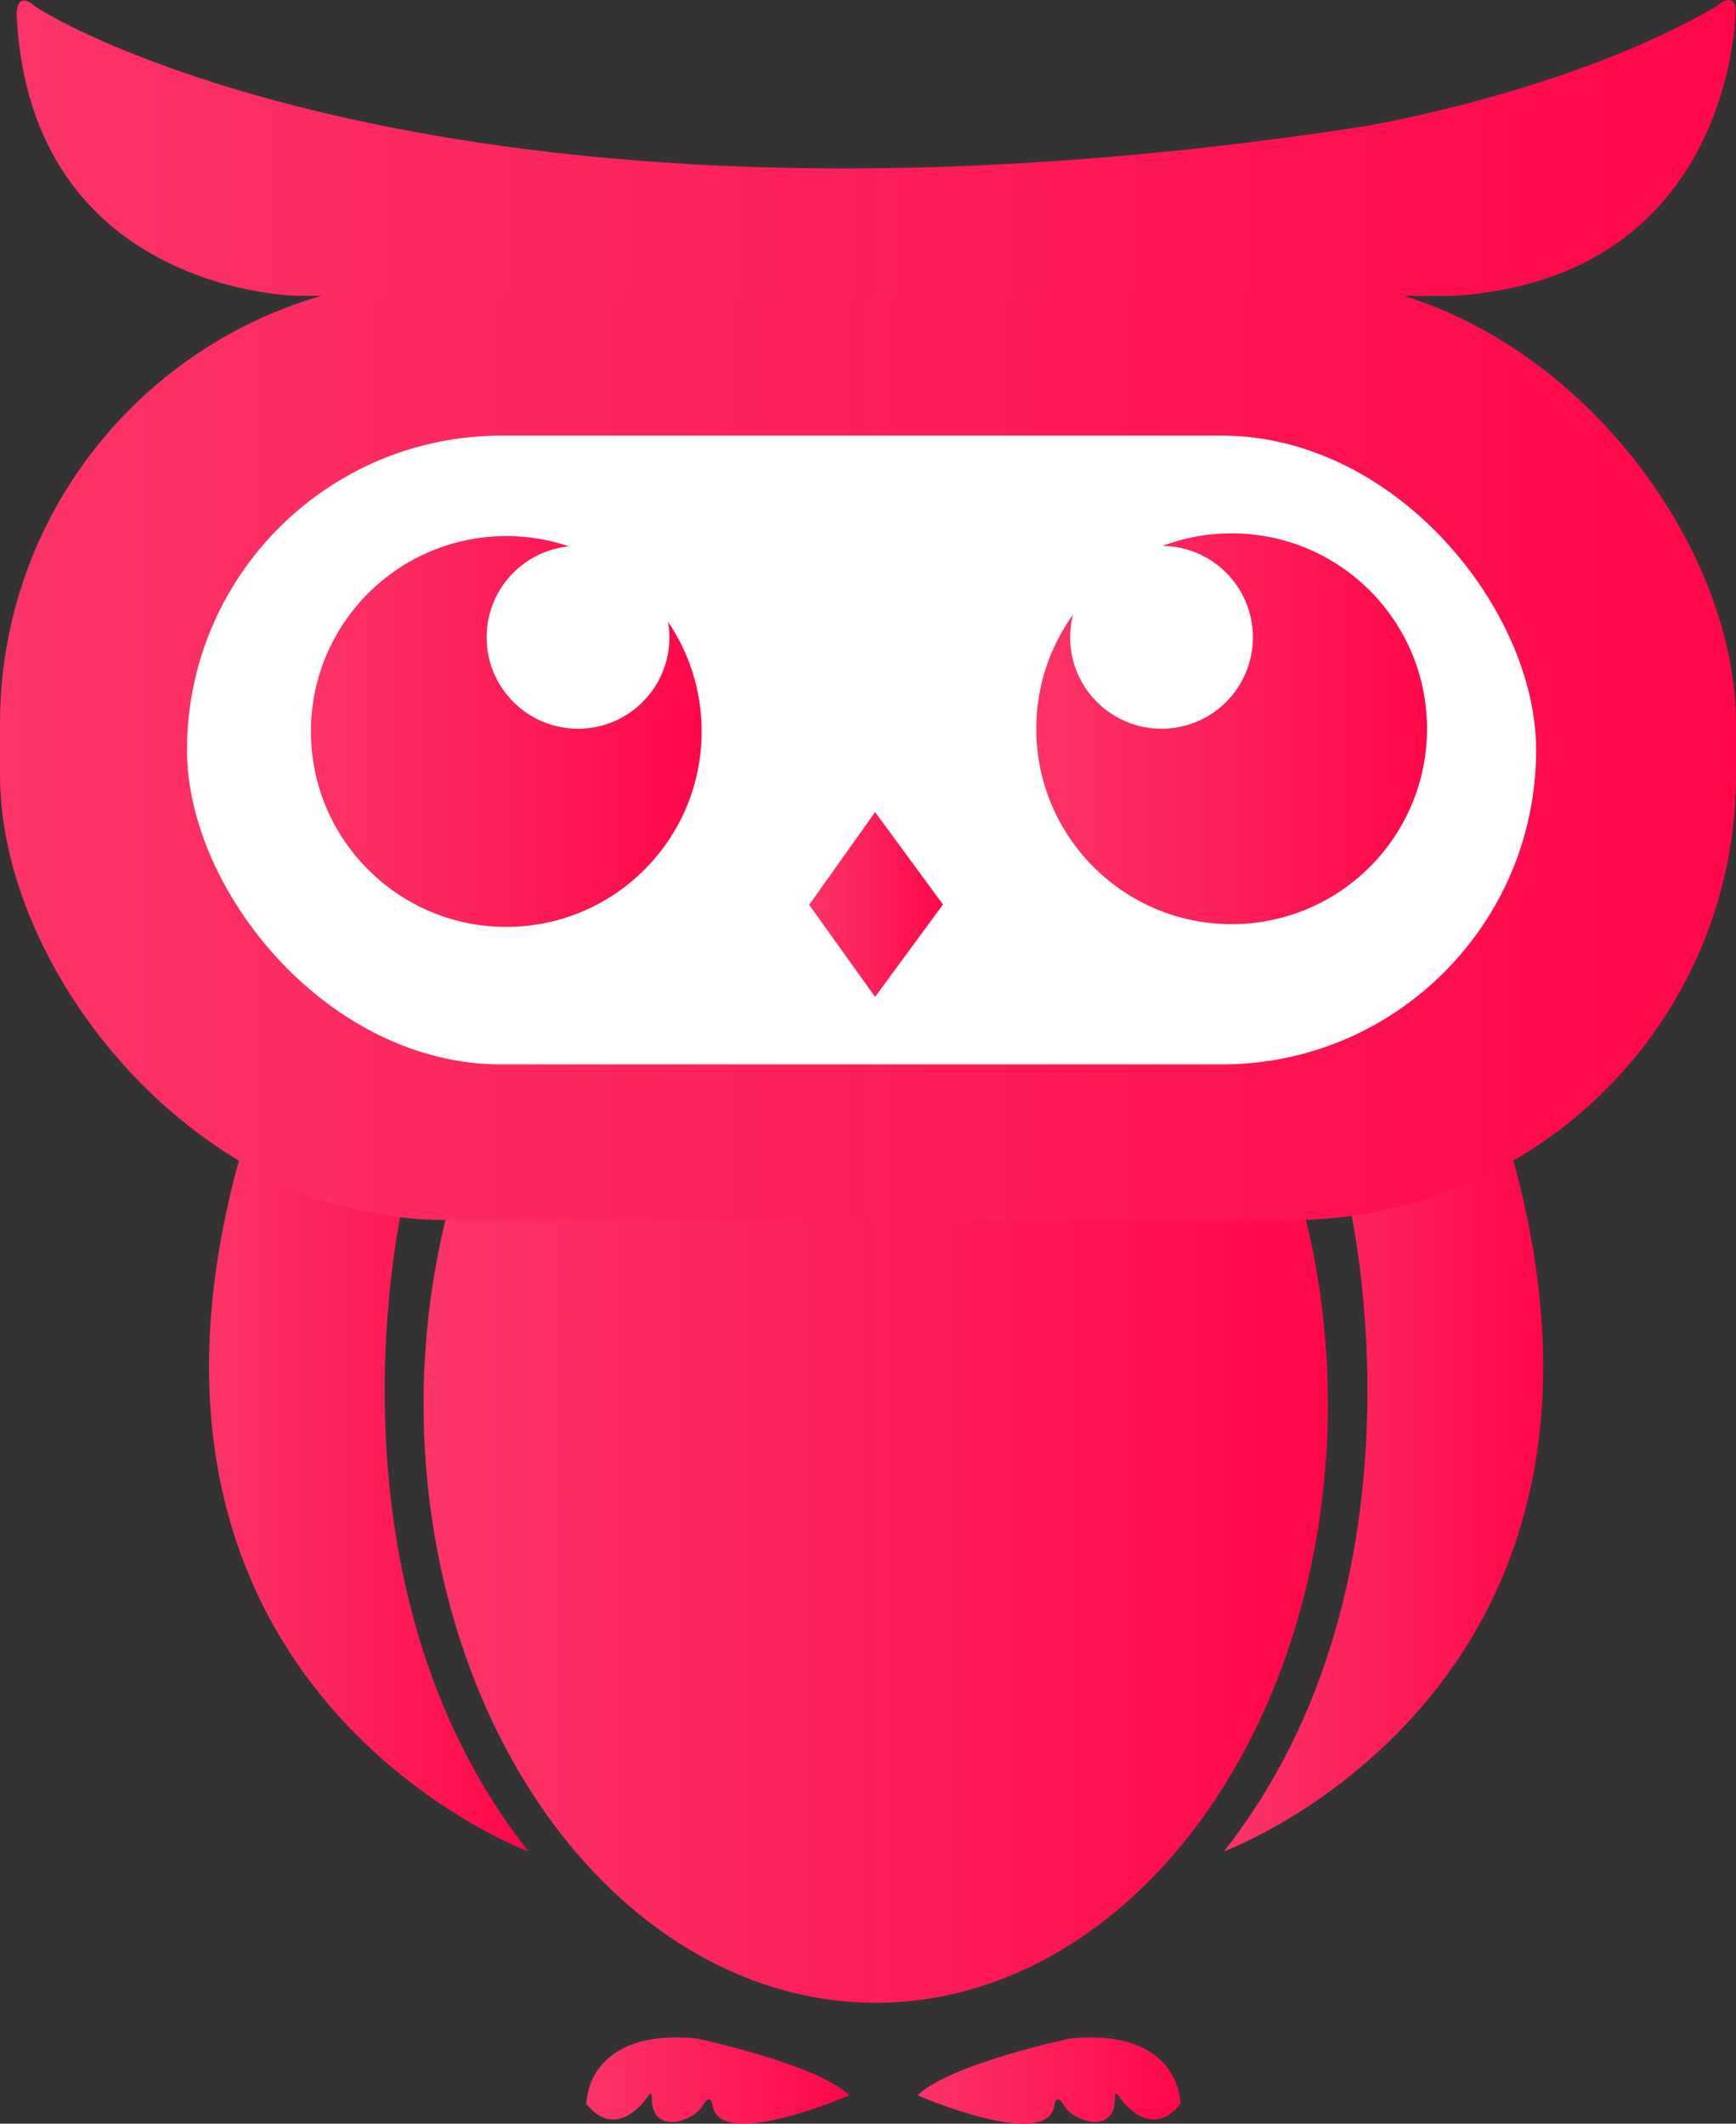 <svg id="Layer_1" data-name="Layer 1" xmlns="http://www.w3.org/2000/svg" xmlns:xlink="http://www.w3.org/1999/xlink" viewBox="0 0 1077 1317.2"><rect x="0" y="0" width="1077" height="1317.2" fill="#333333" stroke="none"/><defs><style>.cls-1{fill:url(#linear-gradient);}.cls-2{fill:url(#linear-gradient-2);}.cls-3{fill:url(#linear-gradient-3);}.cls-4{fill:url(#linear-gradient-4);}.cls-5{fill:url(#linear-gradient-5);}.cls-6{fill:url(#linear-gradient-6);}.cls-7{fill:#fff;}.cls-8{fill:url(#linear-gradient-7);}.cls-9{fill:url(#linear-gradient-8);}.cls-10{fill:url(#linear-gradient-9);}.cls-11{fill:url(#linear-gradient-10);}</style><linearGradient id="linear-gradient" x1="262.85" y1="870.92" x2="823.85" y2="870.92" gradientUnits="userSpaceOnUse"><stop offset="0" stop-color="#fc3468"/><stop offset="1" stop-color="#ff084a"/></linearGradient><linearGradient id="linear-gradient-2" x1="3420.27" y1="4161.33" x2="3618.35" y2="4161.33" xlink:href="#linear-gradient"/><linearGradient id="linear-gradient-3" x1="2790.69" y1="4161.33" x2="2988.76" y2="4161.33" xlink:href="#linear-gradient"/><linearGradient id="linear-gradient-4" x1="3024.76" y1="4529.67" x2="3187.93" y2="4529.67" xlink:href="#linear-gradient"/><linearGradient id="linear-gradient-5" x1="3230.18" y1="4529.67" x2="3393.35" y2="4529.67" xlink:href="#linear-gradient"/><linearGradient id="linear-gradient-6" x1="0" y1="464.67" x2="1077" y2="464.67" xlink:href="#linear-gradient"/><linearGradient id="linear-gradient-7" x1="192.91" y1="453.67" x2="435.25" y2="453.67" xlink:href="#linear-gradient"/><linearGradient id="linear-gradient-8" x1="502" y1="560.98" x2="585" y2="560.98" xlink:href="#linear-gradient"/><linearGradient id="linear-gradient-9" x1="642.91" y1="451.98" x2="885.25" y2="451.98" xlink:href="#linear-gradient"/><linearGradient id="linear-gradient-10" x1="2671.27" y1="3331" x2="3737.77" y2="3331" xlink:href="#linear-gradient"/></defs><title>flutch logo8</title><ellipse class="cls-1" cx="543.3" cy="870.9" rx="280.5" ry="371.3"/><path class="cls-2" d="M3420.3,4387.5s282.9-104,172.5-452.4c0,0-22,44.5-94.9,50.1C3497.9,3985.2,3553.3,4218.8,3420.3,4387.5Z" transform="translate(-2661 -3239.2)"/><path class="cls-3" d="M2988.8,4387.5s-283-104-172.5-452.4c0,0,21.9,44.5,94.8,50.1C2911.1,3985.2,2855.7,4218.8,2988.8,4387.5Z" transform="translate(-2661 -3239.2)"/><path class="cls-4" d="M3187.9,4538.8s-78.9,34.3-84.7,7.1c0,0-.9-10.1-6.4-.5s-31.4,18.2-31.4-4.5c0,0,.3-6.4-2.9-.8,0,0-18.6,28-37.7,4,0,0-.6-47,68.2-40.6C3093,4503.5,3167.9,4519.3,3187.9,4538.8Z" transform="translate(-2661 -3239.2)"/><path class="cls-5" d="M3230.2,4538.8s79,34.3,84.8,7.1c0,0,.8-10.1,6.3-.5s31.4,18.2,31.4-4.5c0,0-.3-6.4,2.9-.8,0,0,18.6,28,37.8,4,0,0,.5-47-68.3-40.6C3325.1,4503.5,3250.2,4519.3,3230.2,4538.8Z" transform="translate(-2661 -3239.2)"/><rect class="cls-6" y="172.7" width="1077" height="584" rx="276"/><rect class="cls-7" x="116" y="270.2" width="837" height="390" rx="195"/><circle class="cls-8" cx="314.1" cy="453.7" r="121.2"/><circle class="cls-7" cx="358.6" cy="395.3" r="56.7"/><polygon class="cls-9" points="542.9 503.7 502 561.2 542.9 618.3 585 561 542.9 503.7"/><circle class="cls-10" cx="764.1" cy="452" r="121.2"/><circle class="cls-7" cx="720.6" cy="395.3" r="56.7"/><path class="cls-11" d="M2845.9,3422.7s-166.4-1.5-174.6-174.6c0,0-.4-14.9,11-5.4s270.7,160.3,824.8,74.9c0,0,125.9-20.6,218.4-74.2,0,0,13-12,12.2,4.7s-10.7,163.8-174.6,174.6Z" transform="translate(-2661 -3239.2)"/></svg>